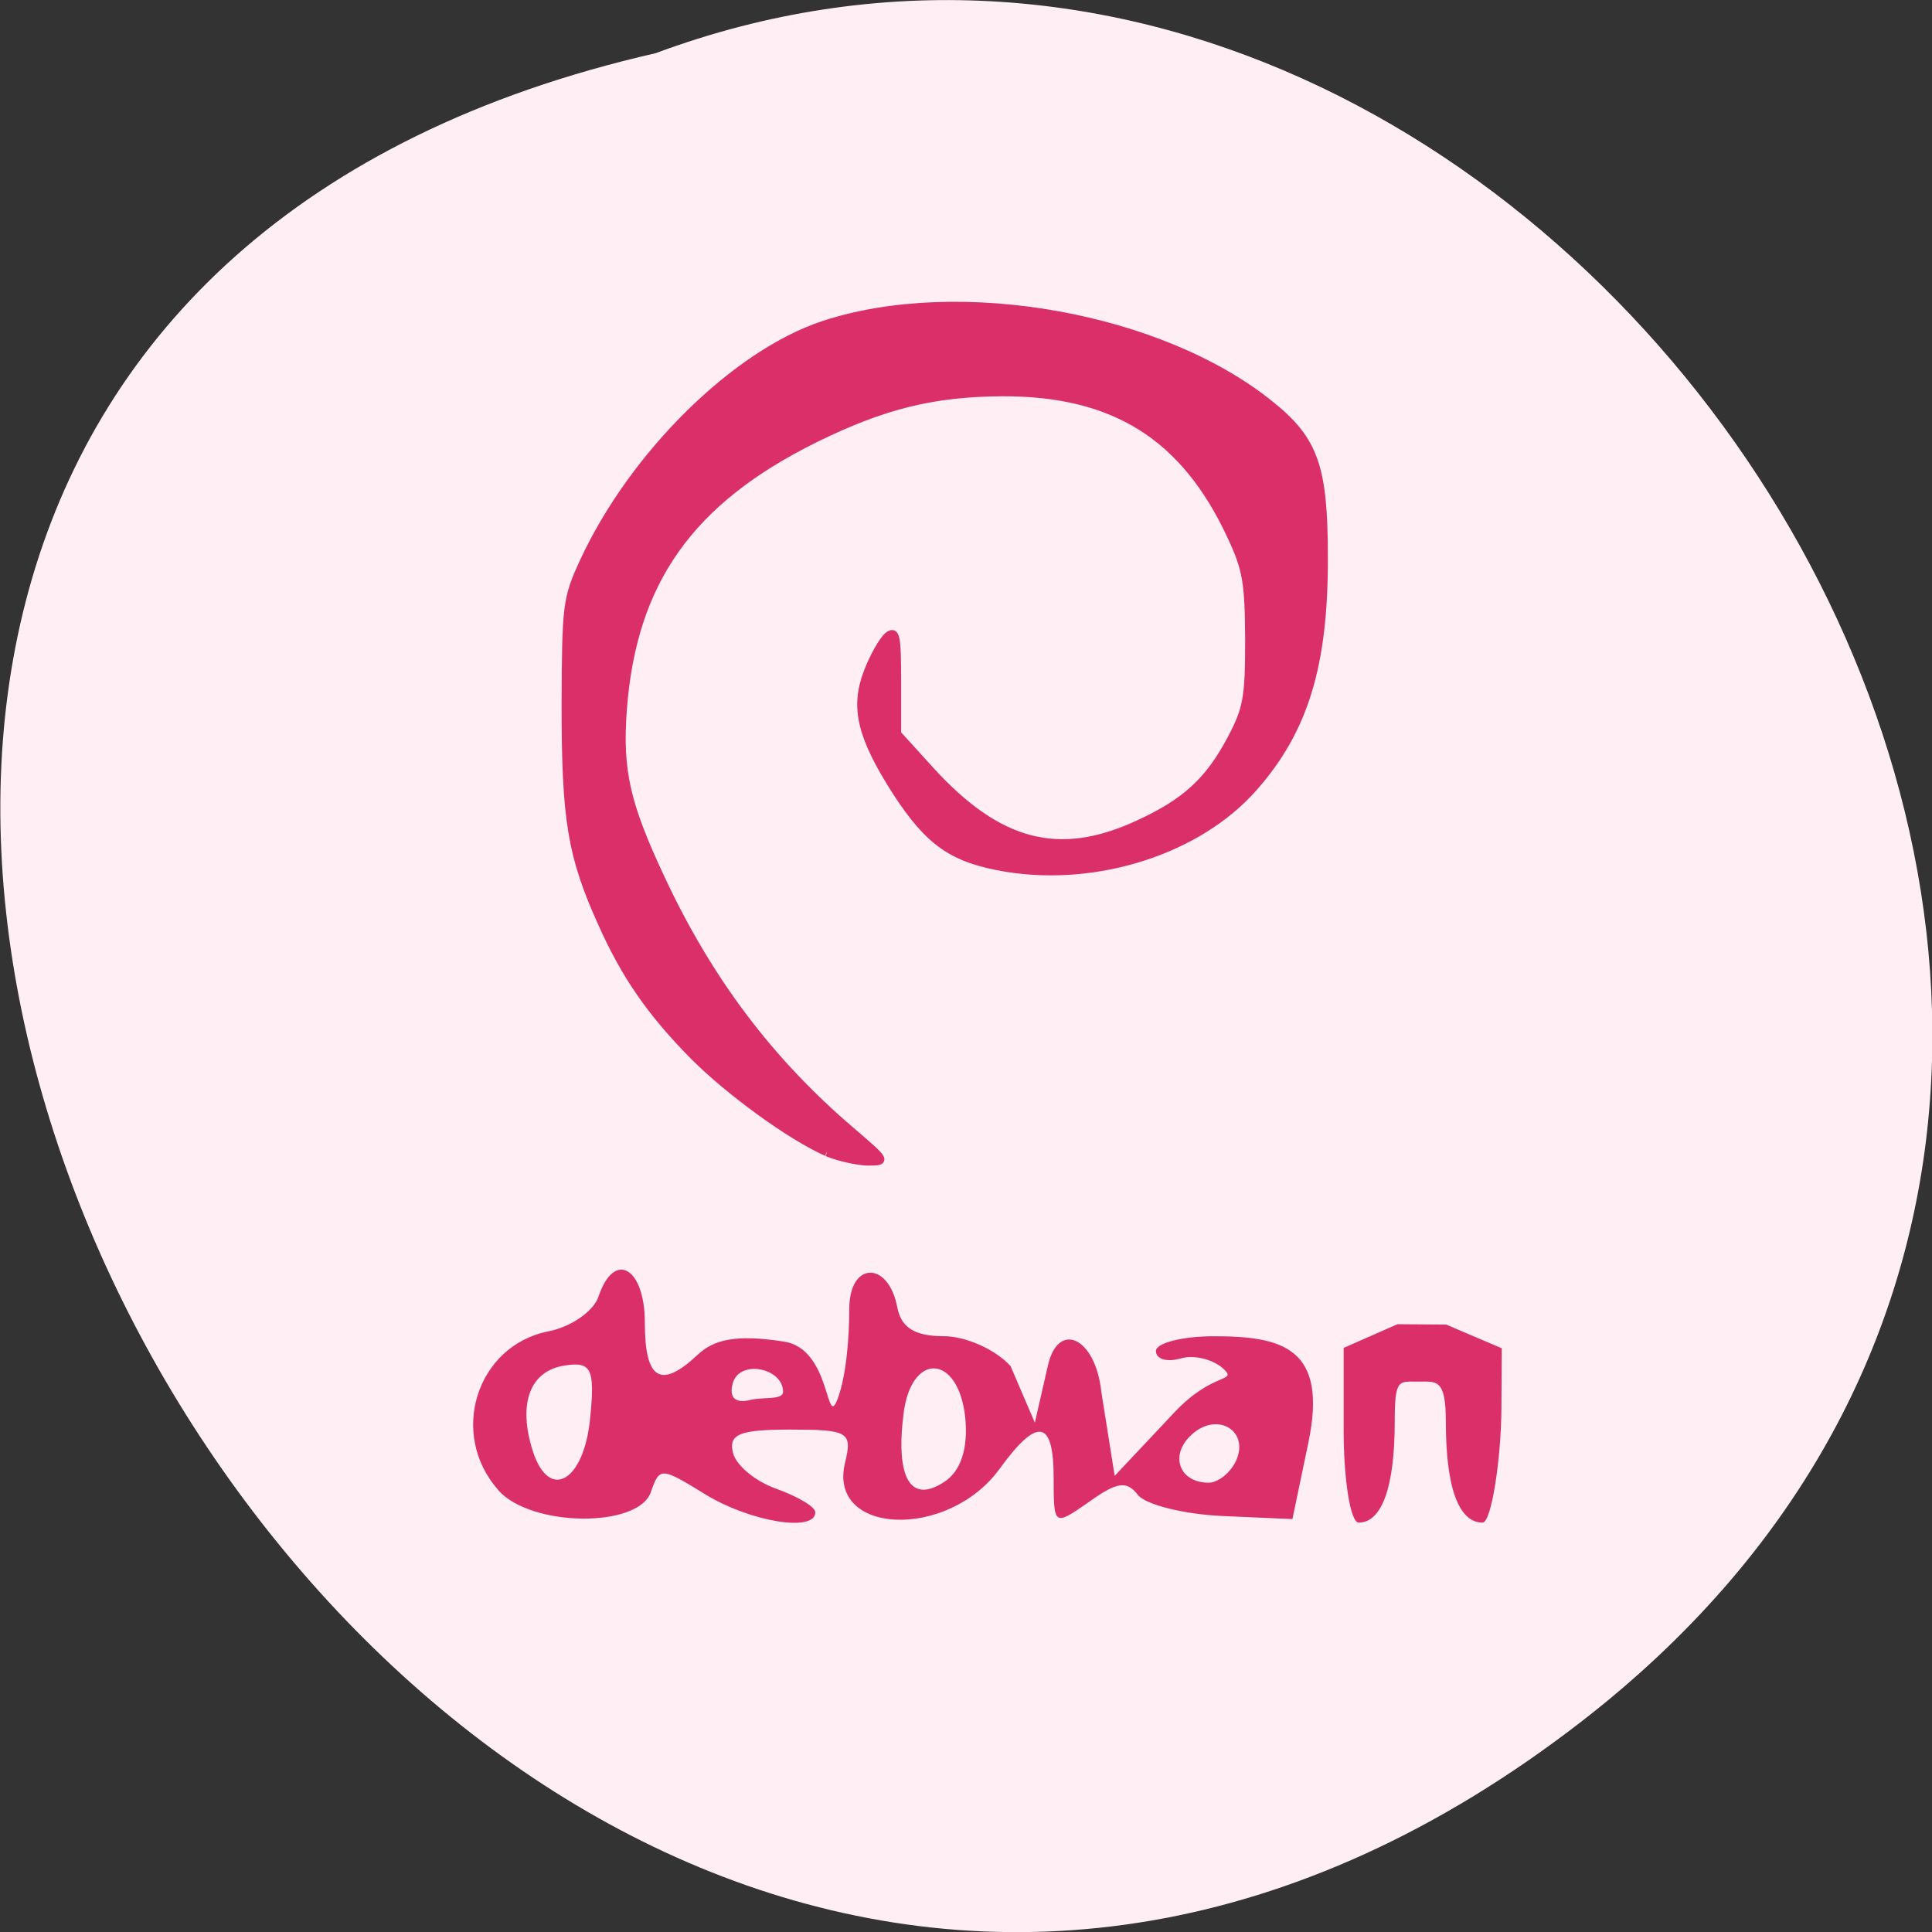 <svg xmlns="http://www.w3.org/2000/svg" viewBox="0 0 22 22"><rect x="0" y="0" width="22" height="22" fill="#333333" stroke="none"/><path d="m 18.02 19.594 c -13.195 10.238 -26.895 -15.258 -10.555 -18.988 c 10.285 -3.82 20.336 11.398 10.555 18.988" fill="#ffeff4"/><g fill="#db2f6a"><path d="m 5.676 16.969 c -0.57 -0.637 -0.25 -1.648 0.57 -1.809 c 0.258 -0.051 0.516 -0.23 0.57 -0.398 c 0.18 -0.531 0.527 -0.328 0.527 0.301 c 0 0.648 0.18 0.758 0.598 0.367 c 0.188 -0.18 0.449 -0.238 0.992 -0.152 c 0.535 0.086 0.469 1.012 0.605 0.652 c 0.098 -0.258 0.133 -0.699 0.133 -1.027 c 0 -0.539 0.445 -0.551 0.547 -0.016 c 0.043 0.23 0.199 0.328 0.523 0.328 c 0.258 0 0.594 0.152 0.766 0.34 l 0.277 0.645 l 0.148 -0.648 c 0.117 -0.52 0.543 -0.324 0.609 0.297 l 0.152 0.957 l 0.68 -0.723 c 0.441 -0.469 0.723 -0.34 0.559 -0.496 c -0.117 -0.109 -0.34 -0.164 -0.492 -0.117 c -0.152 0.043 -0.277 0.008 -0.277 -0.086 c 0 -0.09 0.297 -0.168 0.66 -0.168 c 0.777 0 1.305 0.129 1.074 1.219 l -0.18 0.863 l -0.797 -0.035 c -0.441 -0.02 -0.871 -0.129 -0.961 -0.238 c -0.129 -0.168 -0.238 -0.152 -0.559 0.078 c -0.398 0.277 -0.402 0.277 -0.402 -0.273 c 0 -0.668 -0.184 -0.699 -0.617 -0.102 c -0.59 0.809 -1.961 0.754 -1.758 -0.074 c 0.086 -0.348 0.035 -0.375 -0.625 -0.375 c -0.574 0 -0.703 0.051 -0.652 0.262 c 0.035 0.148 0.262 0.332 0.5 0.414 c 0.238 0.086 0.438 0.203 0.438 0.266 c 0 0.23 -0.738 0.109 -1.25 -0.203 c -0.508 -0.313 -0.523 -0.313 -0.621 -0.031 c -0.137 0.414 -1.359 0.406 -1.738 -0.016 m 5.316 -0.832 c -0.078 -0.723 -0.617 -0.75 -0.703 -0.035 c -0.09 0.73 0.082 1.02 0.461 0.773 c 0.195 -0.125 0.277 -0.387 0.242 -0.738 m -4.27 0 c 0.055 -0.551 0.012 -0.637 -0.289 -0.59 c -0.398 0.059 -0.539 0.434 -0.363 0.98 c 0.188 0.574 0.586 0.336 0.652 -0.391 m 7.348 0.508 c 0.172 -0.352 -0.211 -0.582 -0.504 -0.305 c -0.25 0.23 -0.137 0.543 0.199 0.543 c 0.102 0 0.242 -0.109 0.305 -0.238 m -5.152 -0.797 c 0 -0.273 -0.5 -0.375 -0.574 -0.094 c -0.043 0.16 0.031 0.227 0.195 0.188 c 0.141 -0.039 0.379 0.004 0.379 -0.094 m 6.383 0.418 v -0.918 l 0.613 -0.27 l 0.555 0.004 l 0.633 0.27 l -0.004 0.688 c -0.004 0.57 -0.113 1.297 -0.215 1.297 c -0.273 0 -0.418 -0.402 -0.418 -1.148 c 0 -0.496 -0.105 -0.457 -0.32 -0.457 c -0.215 0 -0.262 -0.039 -0.262 0.457 c 0 0.738 -0.145 1.148 -0.41 1.148 c -0.094 0 -0.172 -0.48 -0.172 -1.07"/><path d="m 109.45 152.58 c -4.682 -2.045 -12.955 -8.05 -17.682 -12.818 c -5.636 -5.727 -9 -10.591 -12.09 -17.5 c -4.045 -8.955 -4.818 -13.727 -4.818 -28.864 c 0.045 -13.273 0.136 -14.14 2.409 -19.05 c 6.546 -14.14 20.09 -27.5 31.773 -31.364 c 17.955 -5.909 44.819 -1.091 59.23 10.636 c 5.818 4.682 7.05 8.273 7.05 20.18 c 0.045 14.364 -2.636 22.955 -9.364 30.546 c -7.318 8.273 -20.682 12.546 -32.728 10.591 c -7.091 -1.182 -10.182 -3.364 -14.546 -10.05 c -4.682 -7.318 -5.636 -11.182 -3.818 -15.909 c 0.773 -2.045 2 -4.182 2.682 -4.773 c 1.091 -0.864 1.273 -0.045 1.273 5.955 v 7 l 4.455 4.909 c 8.955 9.773 16.909 11.864 27.318 7.091 c 6.364 -2.909 9.455 -5.727 12.455 -11.409 c 2.045 -3.909 2.318 -5.318 2.318 -13.05 c -0.045 -7.636 -0.318 -9.318 -2.409 -13.773 c -6.136 -13.182 -15.455 -19 -30.23 -18.955 c -9.136 0.045 -15.773 1.682 -24.818 6.136 c -16.546 8.182 -24.14 18.864 -25.409 35.864 c -0.591 8.05 0.409 12.5 5.05 22.364 c 6.273 13.455 14.409 24.23 25.18 33.409 c 4.727 4.045 4.727 4.091 2.136 4.091 c -1.409 -0.045 -3.864 -0.591 -5.364 -1.227" transform="scale(0.086 0.086)" stroke="#db2f6a" stroke-width="0.998"/></g></svg>